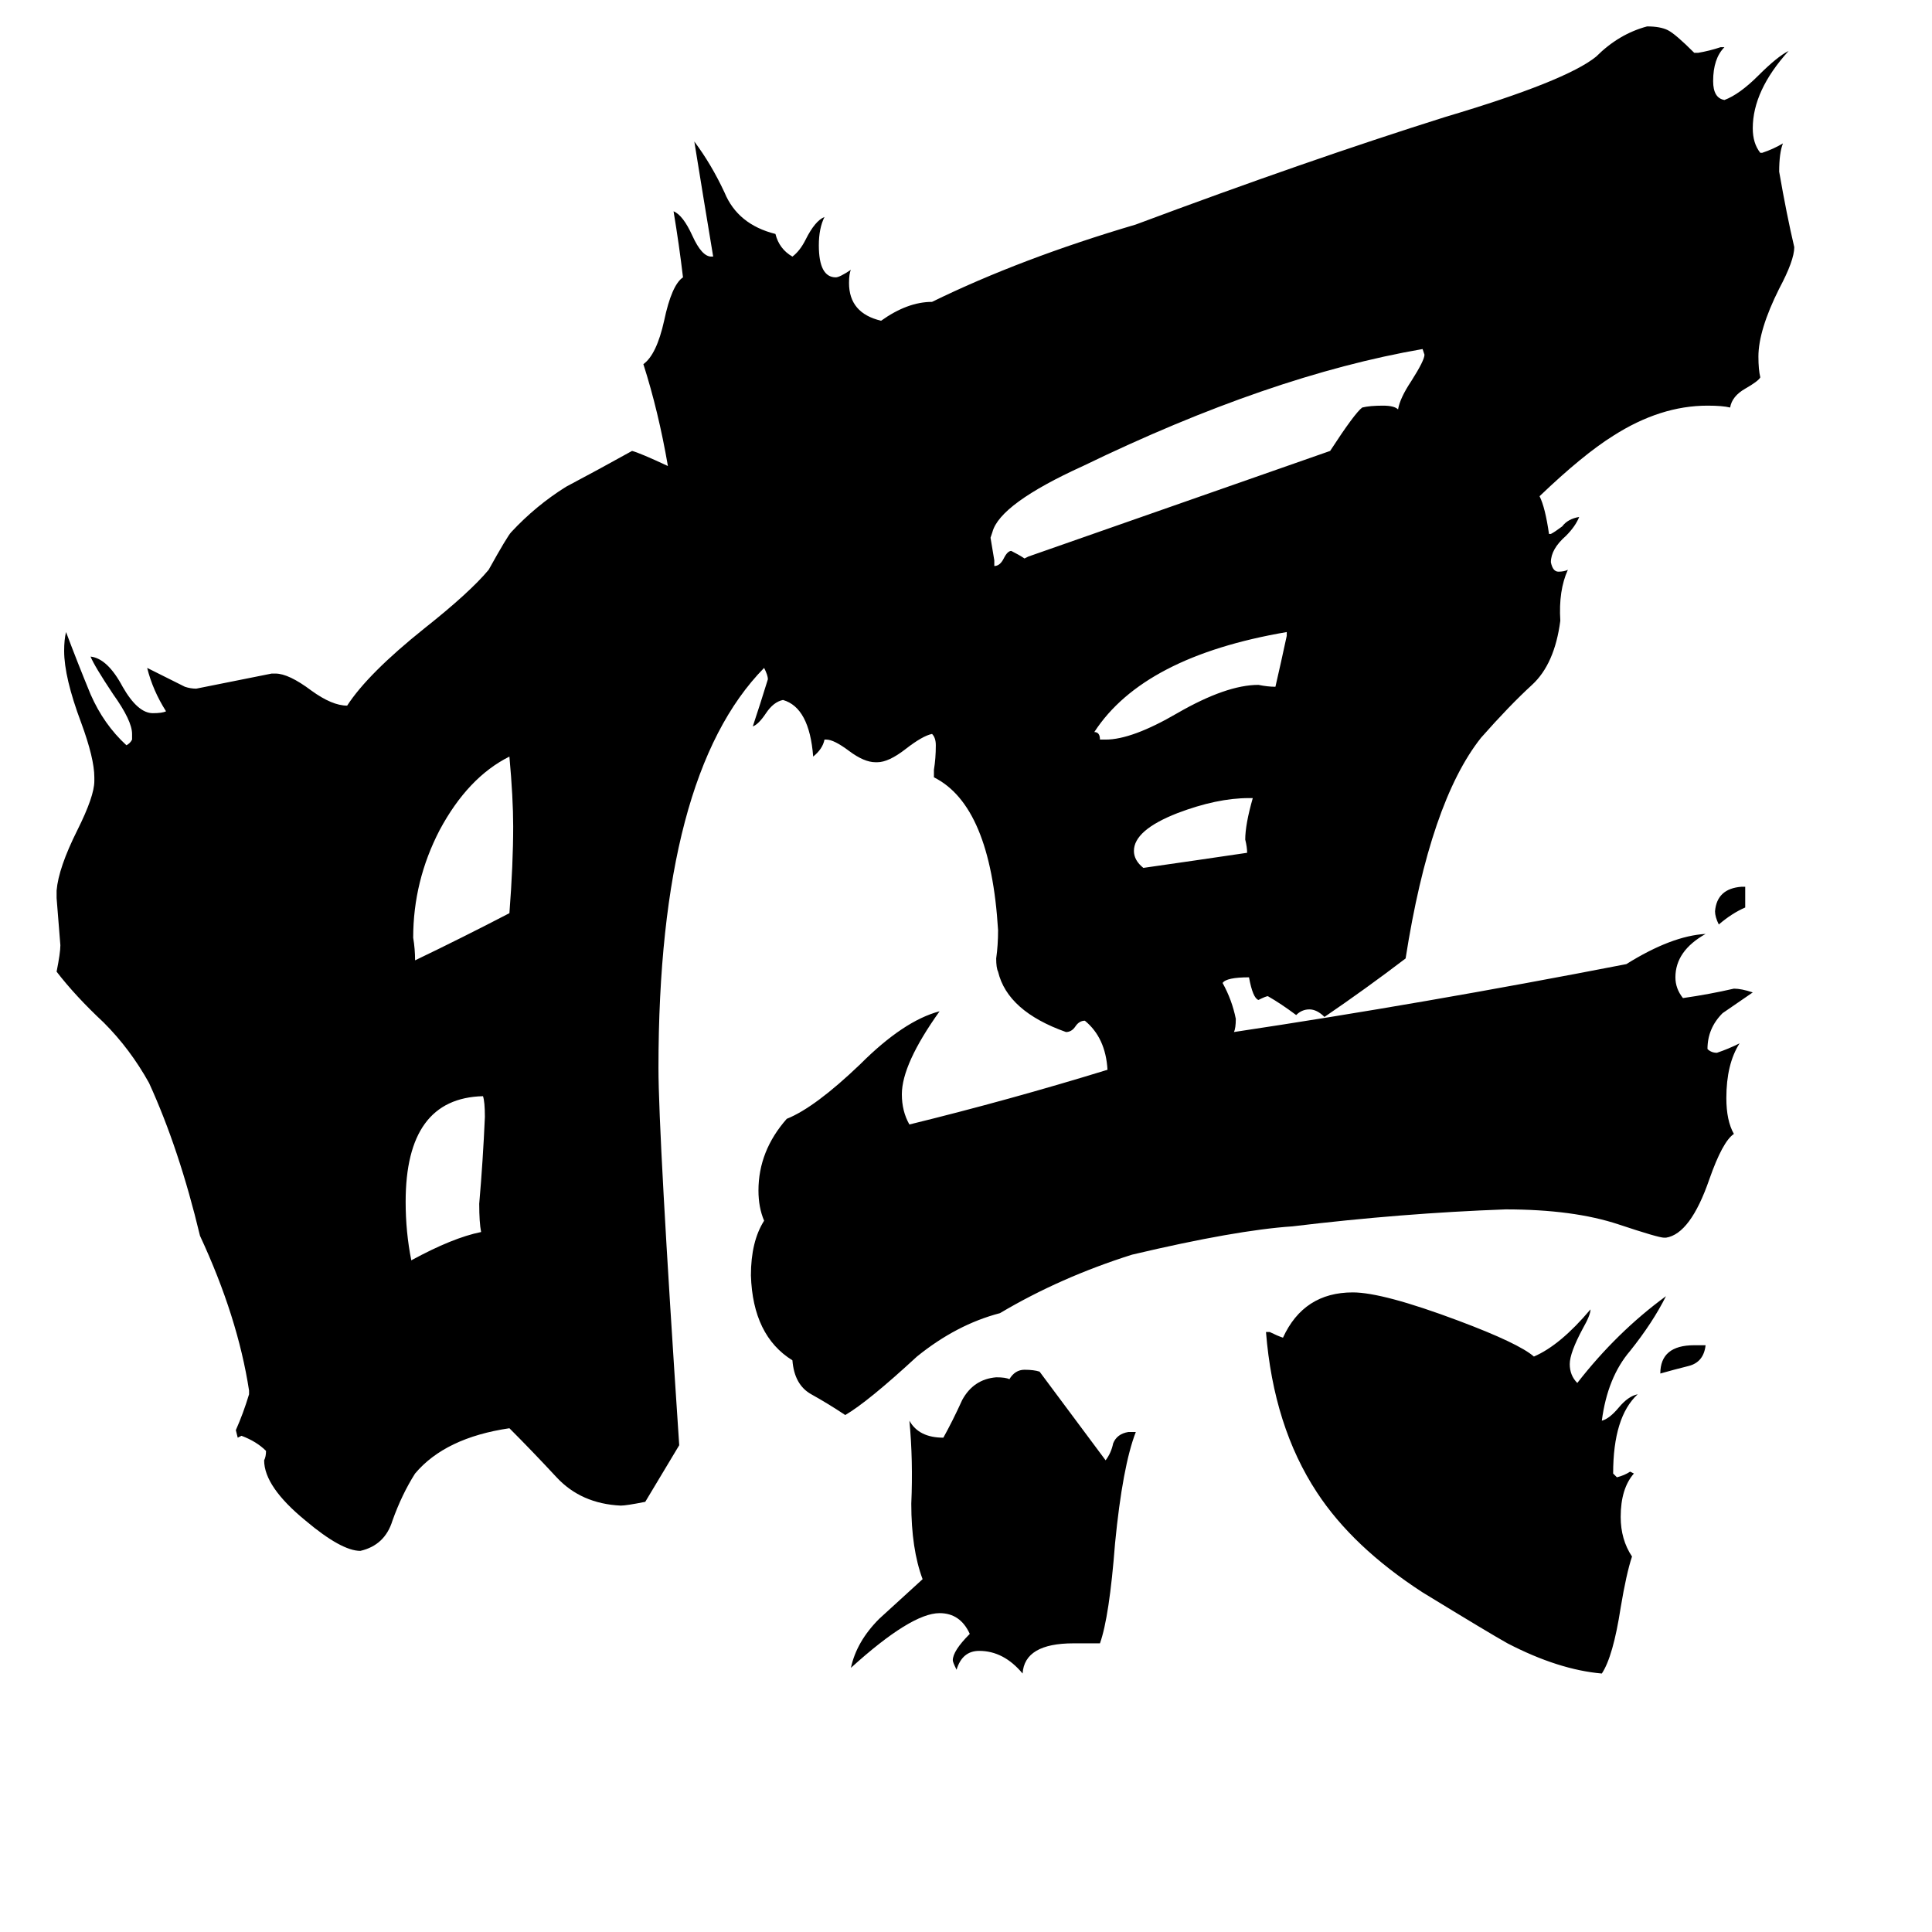 <svg xmlns="http://www.w3.org/2000/svg" viewBox="0 -800 1024 1024">
	<path fill="#000000" d="M925 -330V-319Q918 -316 911 -310Q909 -314 909 -317Q910 -329 923 -330ZM898 -87H904Q903 -78 895 -76Q887 -74 880 -72Q880 -87 898 -87ZM664 -377H662Q645 -377 624 -369Q601 -360 601 -349Q601 -344 606 -340Q634 -344 661 -348Q661 -351 660 -355Q660 -363 664 -377ZM682 -463V-465Q606 -452 580 -412Q583 -412 583 -408H586Q600 -408 624 -422Q650 -437 667 -437Q672 -436 676 -436Q679 -449 682 -463ZM218 -132Q240 -144 255 -147Q254 -152 254 -162Q256 -185 257 -208Q257 -216 256 -219Q215 -218 215 -163Q215 -147 218 -132ZM270 -316Q272 -342 272 -362Q272 -377 270 -399Q248 -388 233 -360Q219 -333 219 -303Q220 -297 220 -291Q245 -303 270 -316ZM527 -503V-500Q530 -500 532 -504Q534 -508 536 -508Q540 -506 543 -504L545 -505Q625 -533 705 -561Q718 -581 722 -584Q726 -585 733 -585Q739 -585 741 -583Q742 -589 748 -598Q755 -609 755 -612L754 -615Q673 -601 574 -553Q530 -533 526 -518L525 -515Q526 -509 527 -503ZM583 71H569Q543 71 542 87Q532 75 519 75Q510 75 507 85Q505 81 505 80Q505 75 514 66Q509 55 498 55Q483 55 451 84Q454 70 466 58Q478 47 489 37Q483 21 483 -3Q484 -26 482 -47Q487 -38 500 -38Q505 -47 510 -58Q516 -69 528 -70Q533 -70 535 -69Q538 -74 543 -74Q548 -74 551 -73L586 -26Q589 -30 590 -35Q592 -40 598 -41H602Q595 -23 591 18Q588 57 583 71ZM671 -94H673Q677 -92 680 -91Q691 -115 717 -115Q733 -115 773 -100Q805 -88 813 -81Q827 -87 843 -106Q843 -103 839 -96Q832 -83 832 -77Q832 -71 836 -67Q857 -94 883 -113Q876 -99 864 -84Q852 -70 849 -47Q853 -48 858 -54Q863 -60 868 -61Q855 -49 855 -19L857 -17Q861 -18 864 -20L866 -19Q859 -11 859 4Q859 16 865 25Q862 34 859 52Q855 78 849 87Q826 85 799 71Q790 66 754 44Q717 20 698 -9Q675 -44 671 -94ZM883 -144H882Q879 -144 858 -151Q834 -159 798 -159Q743 -157 685 -150Q655 -148 600 -135Q562 -123 530 -104Q507 -98 486 -81Q460 -57 448 -50Q439 -56 430 -61Q421 -66 420 -79Q399 -92 398 -124Q398 -142 405 -153Q402 -160 402 -169Q402 -190 417 -207Q432 -213 456 -236Q479 -259 498 -264Q478 -236 478 -220Q478 -211 482 -204Q535 -217 587 -233Q586 -250 575 -259Q572 -259 570 -256Q568 -253 565 -253Q534 -264 529 -285Q528 -287 528 -292Q529 -299 529 -307Q525 -373 495 -388V-392Q496 -398 496 -405Q496 -409 494 -411Q489 -410 480 -403Q471 -396 465 -396H464Q458 -396 450 -402Q442 -408 438 -408H437Q436 -403 431 -399Q429 -425 415 -429Q410 -428 406 -422Q402 -416 399 -415Q403 -427 407 -440Q407 -442 405 -446Q349 -389 349 -234Q349 -199 360 -34Q351 -19 342 -4Q332 -2 329 -2Q308 -3 295 -17Q282 -31 270 -43Q236 -38 220 -19Q213 -8 208 6Q204 19 191 22Q181 22 162 6Q140 -12 140 -26Q141 -28 141 -31Q136 -36 128 -39L126 -38L125 -42Q129 -51 132 -61V-63Q126 -102 106 -145Q95 -191 79 -226Q69 -244 55 -258Q40 -272 30 -285Q32 -295 32 -299Q31 -311 30 -324V-328Q31 -340 41 -360Q50 -378 50 -386V-388Q50 -398 43 -417Q34 -441 34 -455Q34 -461 35 -465Q41 -449 48 -432Q55 -416 67 -405Q69 -406 70 -408V-411Q70 -418 60 -432Q50 -447 48 -452Q57 -451 65 -436Q73 -422 81 -422Q86 -422 88 -423Q81 -434 78 -446Q88 -441 98 -436Q101 -435 104 -435Q124 -439 144 -443H146Q153 -443 165 -434Q176 -426 184 -426Q195 -443 225 -467Q249 -486 259 -498Q269 -516 271 -518Q284 -532 300 -542Q317 -551 335 -561Q339 -560 354 -553Q349 -582 341 -607Q348 -612 352 -630Q356 -649 362 -653Q360 -670 357 -688Q362 -686 367 -675Q372 -664 377 -664H378Q373 -694 368 -725Q377 -713 384 -698Q391 -681 411 -676Q413 -668 420 -664Q424 -667 427 -673Q432 -683 437 -685Q434 -679 434 -670Q434 -653 443 -653Q445 -653 451 -657Q450 -655 450 -650Q450 -634 467 -630Q481 -640 494 -640Q541 -663 602 -681Q693 -715 766 -738Q830 -757 846 -770Q858 -782 873 -786Q880 -786 884 -784Q888 -782 898 -772H900Q906 -773 912 -775H914Q908 -769 908 -757Q908 -748 914 -747Q922 -750 932 -760Q942 -770 948 -773Q929 -752 929 -732Q929 -724 933 -719H934Q940 -721 945 -724Q943 -719 943 -709Q947 -686 951 -669Q951 -662 943 -647Q932 -625 932 -611Q932 -604 933 -600Q932 -598 925 -594Q918 -590 917 -584Q913 -585 905 -585Q880 -585 855 -569Q839 -559 816 -537Q819 -531 821 -517H822Q824 -518 828 -521Q831 -525 837 -526Q835 -521 830 -516Q822 -509 822 -502Q823 -497 826 -497Q829 -497 831 -498Q826 -487 827 -471Q824 -448 812 -437Q800 -426 785 -409Q758 -375 745 -292Q724 -276 702 -261Q698 -265 694 -265Q690 -265 687 -262Q679 -268 672 -272Q671 -272 667 -270Q664 -271 662 -282Q650 -282 648 -279Q653 -270 655 -260Q655 -255 654 -253Q754 -268 862 -289Q886 -304 904 -305Q888 -296 888 -282Q888 -276 892 -271Q906 -273 919 -276Q923 -276 929 -274Q916 -265 913 -263Q905 -255 905 -244Q907 -242 910 -242Q916 -244 922 -247Q915 -236 915 -218Q915 -206 919 -199Q913 -195 906 -175Q896 -146 883 -144Z"/>
</svg>